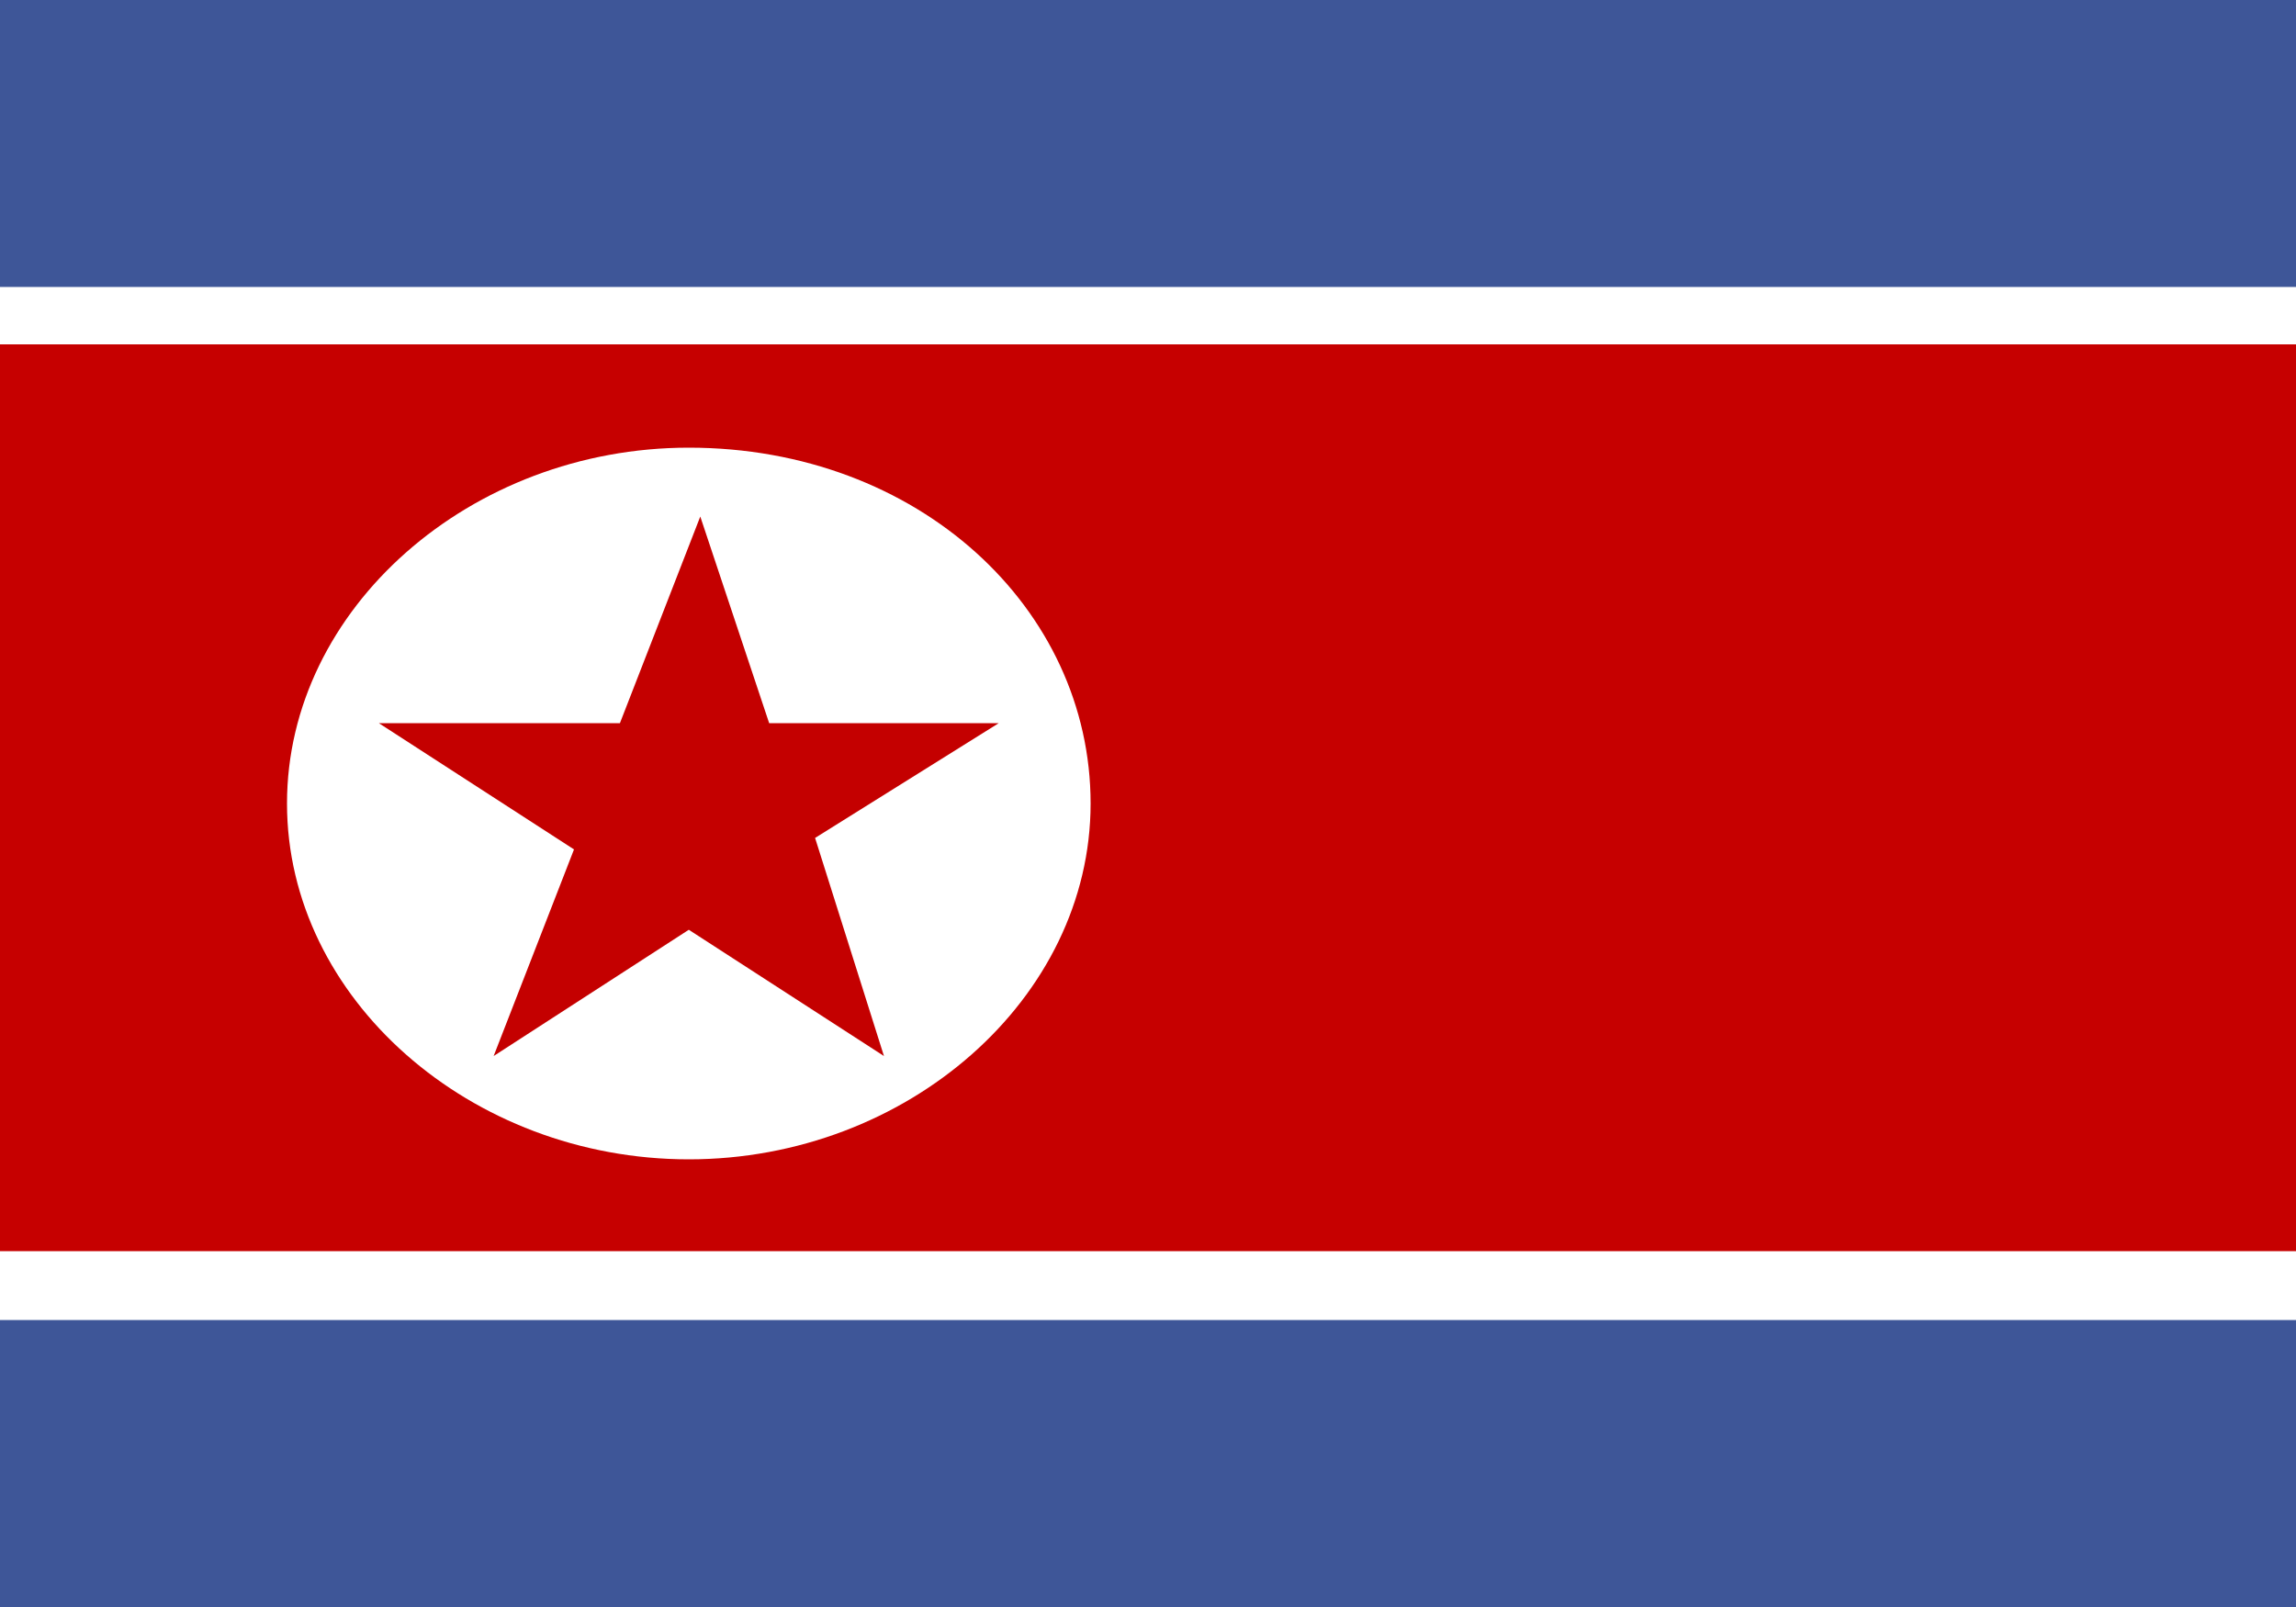 <svg xmlns="http://www.w3.org/2000/svg" width="20" height="14"><rect width="100%" height="100%" fill="#333333" stroke="none"/><defs><clipPath id="a"><path d="M0 0h20v14H0zm0 0"/></clipPath><clipPath id="b"><path d="M0 11h20v3H0zm0 0"/></clipPath><clipPath id="c"><path d="M0 0h20v14H0zm0 0"/></clipPath><clipPath id="d"><path d="M0 3h20v8H0zm0 0"/></clipPath><clipPath id="e"><path d="M0 0h20v14H0zm0 0"/></clipPath><clipPath id="f"><path d="M0 0h20v3H0zm0 0"/></clipPath><clipPath id="g"><path d="M0 0h20v14H0zm0 0"/></clipPath><clipPath id="h"><path d="M2 3h8v8H2zm0 0"/></clipPath><clipPath id="i"><path d="M0 0h20v14H0zm0 0"/></clipPath><clipPath id="j"><path d="M3 4h6v6H3zm0 0"/></clipPath><clipPath id="k"><path d="M0 0h20v14H0zm0 0"/></clipPath></defs><g clip-path="url(#a)"><path d="M776 511.4H-76V.5h852zm0 0" transform="matrix(.029 0 0 .027 -.1 0)" fill-rule="evenodd" fill="#fff" stroke="#000"/></g><g clip-path="url(#b)"><g clip-path="url(#c)"><path d="M22.6 11.5h-25V14h25zm0 0" fill-rule="evenodd" fill="#3e5698"/></g></g><g clip-path="url(#d)"><g clip-path="url(#e)"><path d="M22.6 10.9h-25V3h25zm0 0" fill-rule="evenodd" fill="#c60000"/></g></g><g clip-path="url(#f)"><g clip-path="url(#g)"><path d="M22.6 0h-25v2.5h25zm0 0" fill-rule="evenodd" fill="#3e5698"/></g></g><g clip-path="url(#h)"><g clip-path="url(#i)"><path d="M9.5 7c0 1.7-1.6 3.1-3.5 3.1S2.5 8.7 2.5 7c0-1.7 1.6-3.1 3.5-3.1 2 0 3.5 1.4 3.5 3.1zm0 0" fill-rule="evenodd" fill="#fff"/></g></g><g clip-path="url(#j)"><g clip-path="url(#k)"><path d="M5 7.4L3.3 6.3h2.1l.7-1.8.6 1.8h2l-1.6 1 .6 1.9L6 8.1 4.3 9.2zm0 0" fill-rule="evenodd" fill="#c40000"/></g></g></svg>
